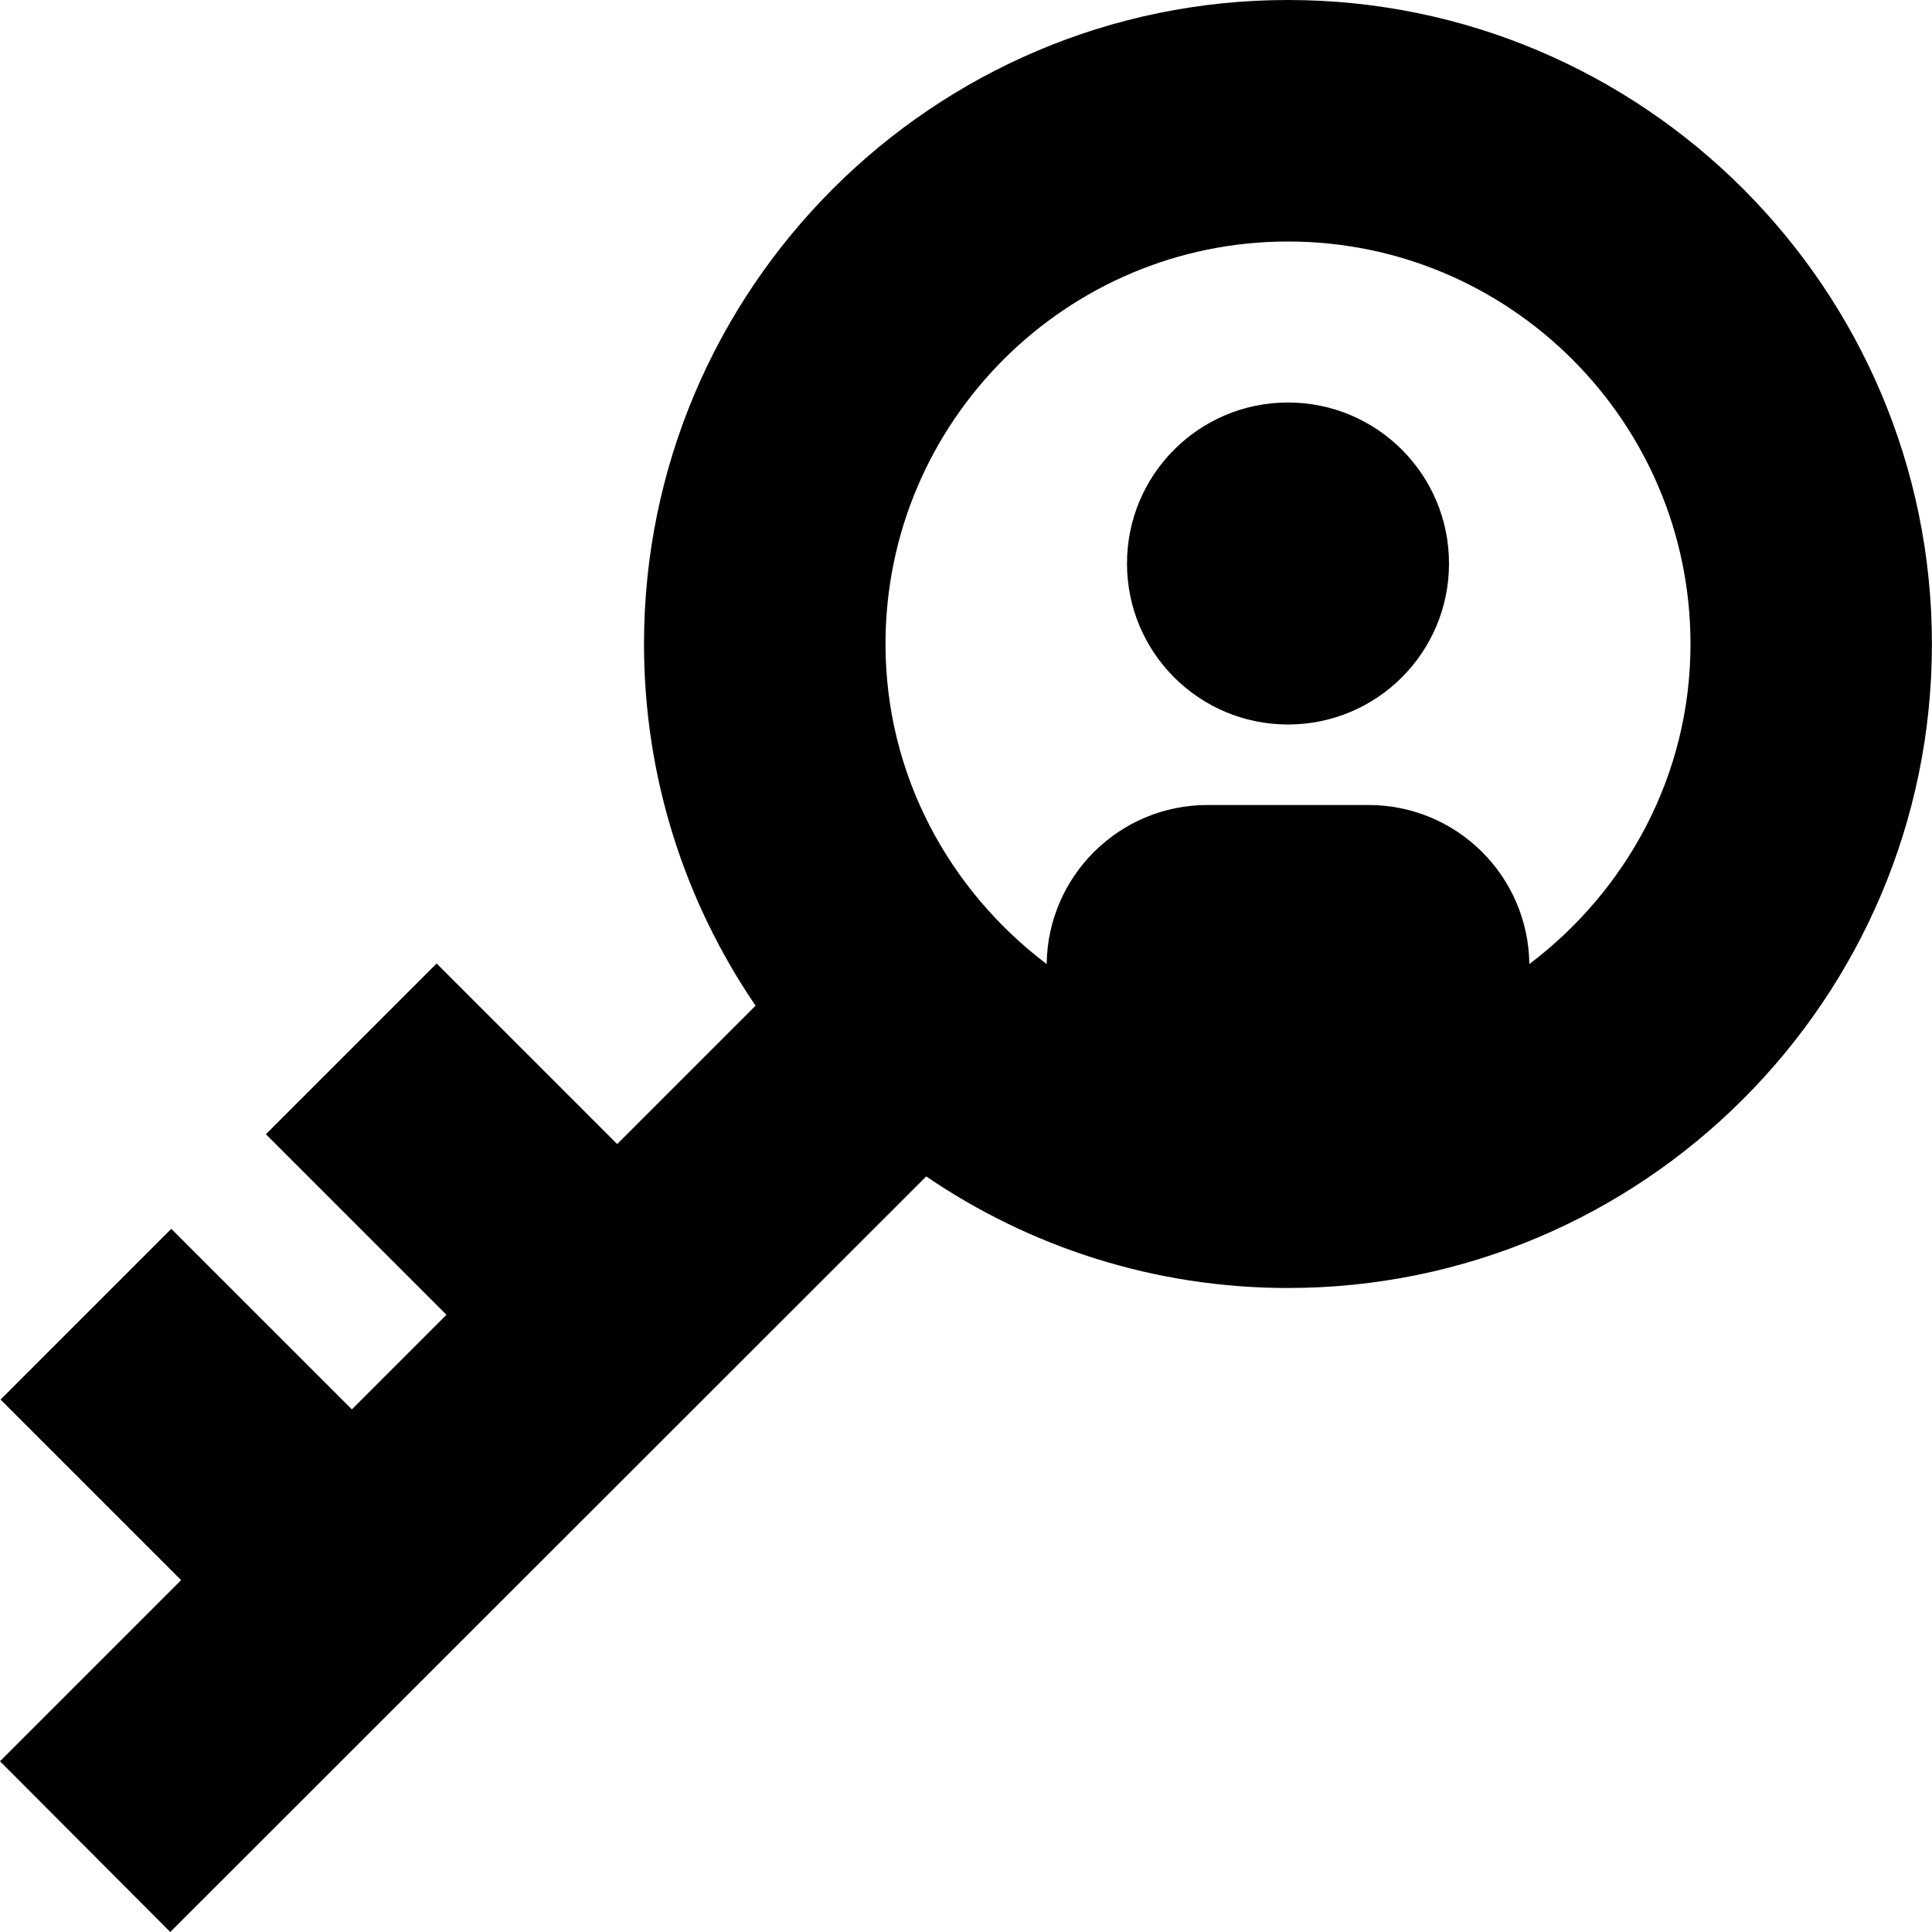 <svg id="Layer_1" viewBox="0 0 24 24" xmlns="http://www.w3.org/2000/svg" data-name="Layer 1"><path d="m16 0c-4.411 0-8 3.589-8 8 0 1.665.512 3.211 1.386 4.493l-1.719 1.719-2.243-2.243-2.121 2.121 2.243 2.243-1.175 1.175-2.243-2.243-2.121 2.121 2.243 2.243-2.25 2.25 2.115 2.121 9.391-9.386c1.282.874 2.828 1.386 4.493 1.386 4.411 0 8-3.589 8-8s-3.588-8-7.999-8zm2.998 11.976c-.013-1.094-.901-1.976-1.998-1.976h-2c-1.096 0-1.985.883-1.998 1.976-1.208-.914-2.002-2.348-2.002-3.976 0-2.757 2.243-5 5-5s5 2.243 5 5c0 1.628-.794 3.063-2.002 3.976zm-.998-4.976c0 1.105-.895 2-2 2s-2-.895-2-2 .895-2 2-2 2 .895 2 2z"/></svg>